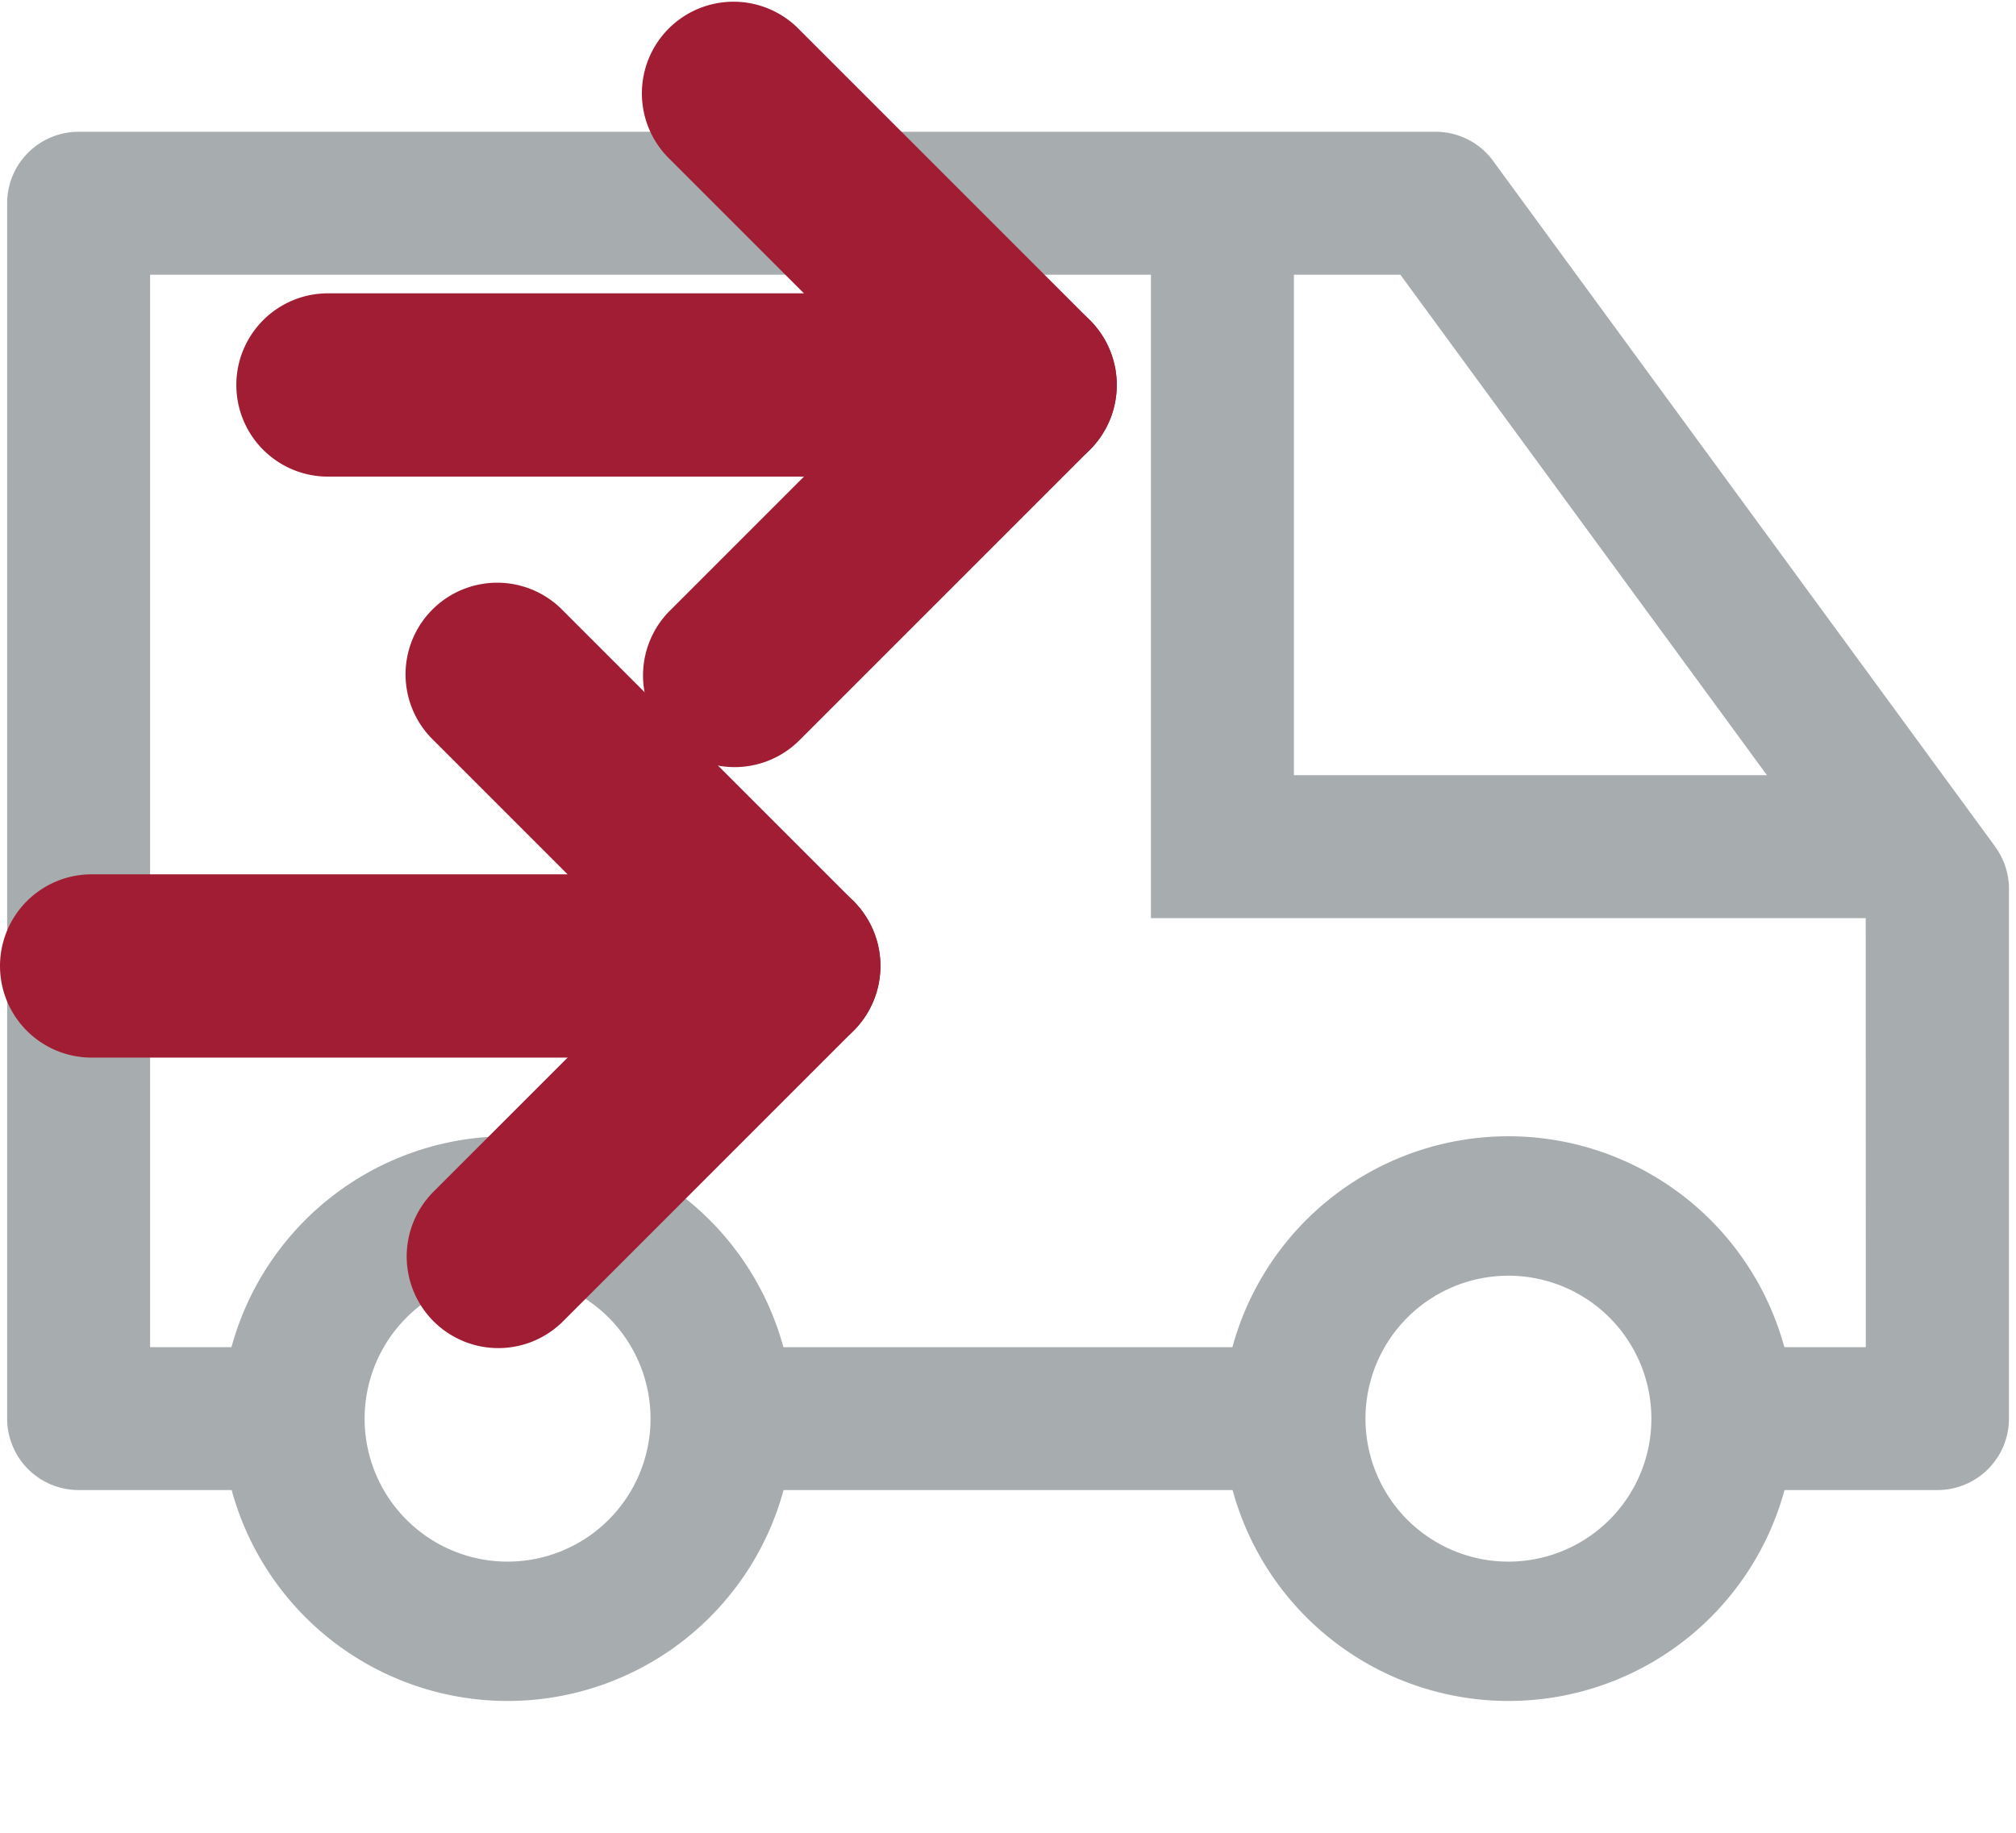 <svg xmlns="http://www.w3.org/2000/svg" xmlns:xlink="http://www.w3.org/1999/xlink" width="22" height="20" viewBox="0 0 22 20"><defs><clipPath id="b"><rect width="22" height="20"/></clipPath></defs><g id="a" clip-path="url(#b)"><path d="M23.945,14.551,18.484,7.093a.78.78,0,0,0-.632-.343H3.03a.78.78,0,0,0-.78.78V20.792a.78.78,0,0,0,.78.78H4.7a3.121,3.121,0,0,0,6.023,0h4.9a3.121,3.121,0,0,0,6.023,0h1.669a.78.78,0,0,0,.78-.78v-5.8a.78.78,0,0,0-.148-.437ZM16.292,8.31h1.162l4,5.461H16.292ZM7.711,22.353a1.56,1.56,0,1,1,1.56-1.56A1.56,1.56,0,0,1,7.711,22.353Zm10.922,0a1.56,1.56,0,1,1,1.56-1.56A1.56,1.56,0,0,1,18.633,22.353Zm3.9-2.34h-.889a3.121,3.121,0,0,0-6.023,0h-4.9a3.121,3.121,0,0,0-6.023,0H3.81V8.31H14.732v7.021h7.8Z" transform="translate(-2.172 -5.312)" fill="#a7acae"/><g transform="translate(3.579 1.031)"><path d="M24,17.84a1,1,0,0,1-.707-1.707l2.463-2.463-2.463-2.463a1,1,0,1,1,1.414-1.414l3.17,3.17a1,1,0,0,1,0,1.414l-3.17,3.17A1,1,0,0,1,24,17.84Z" transform="translate(-19.562 -10.5)" fill="#a11d34"/><path d="M21.108,19H13.5a1,1,0,0,1,0-2h7.608a1,1,0,0,1,0,2Z" transform="translate(-13.5 -14.83)" fill="#a11d34"/></g><g transform="translate(1 7.371)"><path d="M24,17.84a1,1,0,0,1-.707-1.707l2.463-2.463-2.463-2.463a1,1,0,1,1,1.414-1.414l3.17,3.17a1,1,0,0,1,0,1.414l-3.17,3.17A1,1,0,0,1,24,17.84Z" transform="translate(-19.562 -10.5)" fill="#a11d34"/><path d="M21.108,19H13.5a1,1,0,0,1,0-2h7.608a1,1,0,0,1,0,2Z" transform="translate(-13.5 -14.83)" fill="#a11d34"/></g></g></svg>
